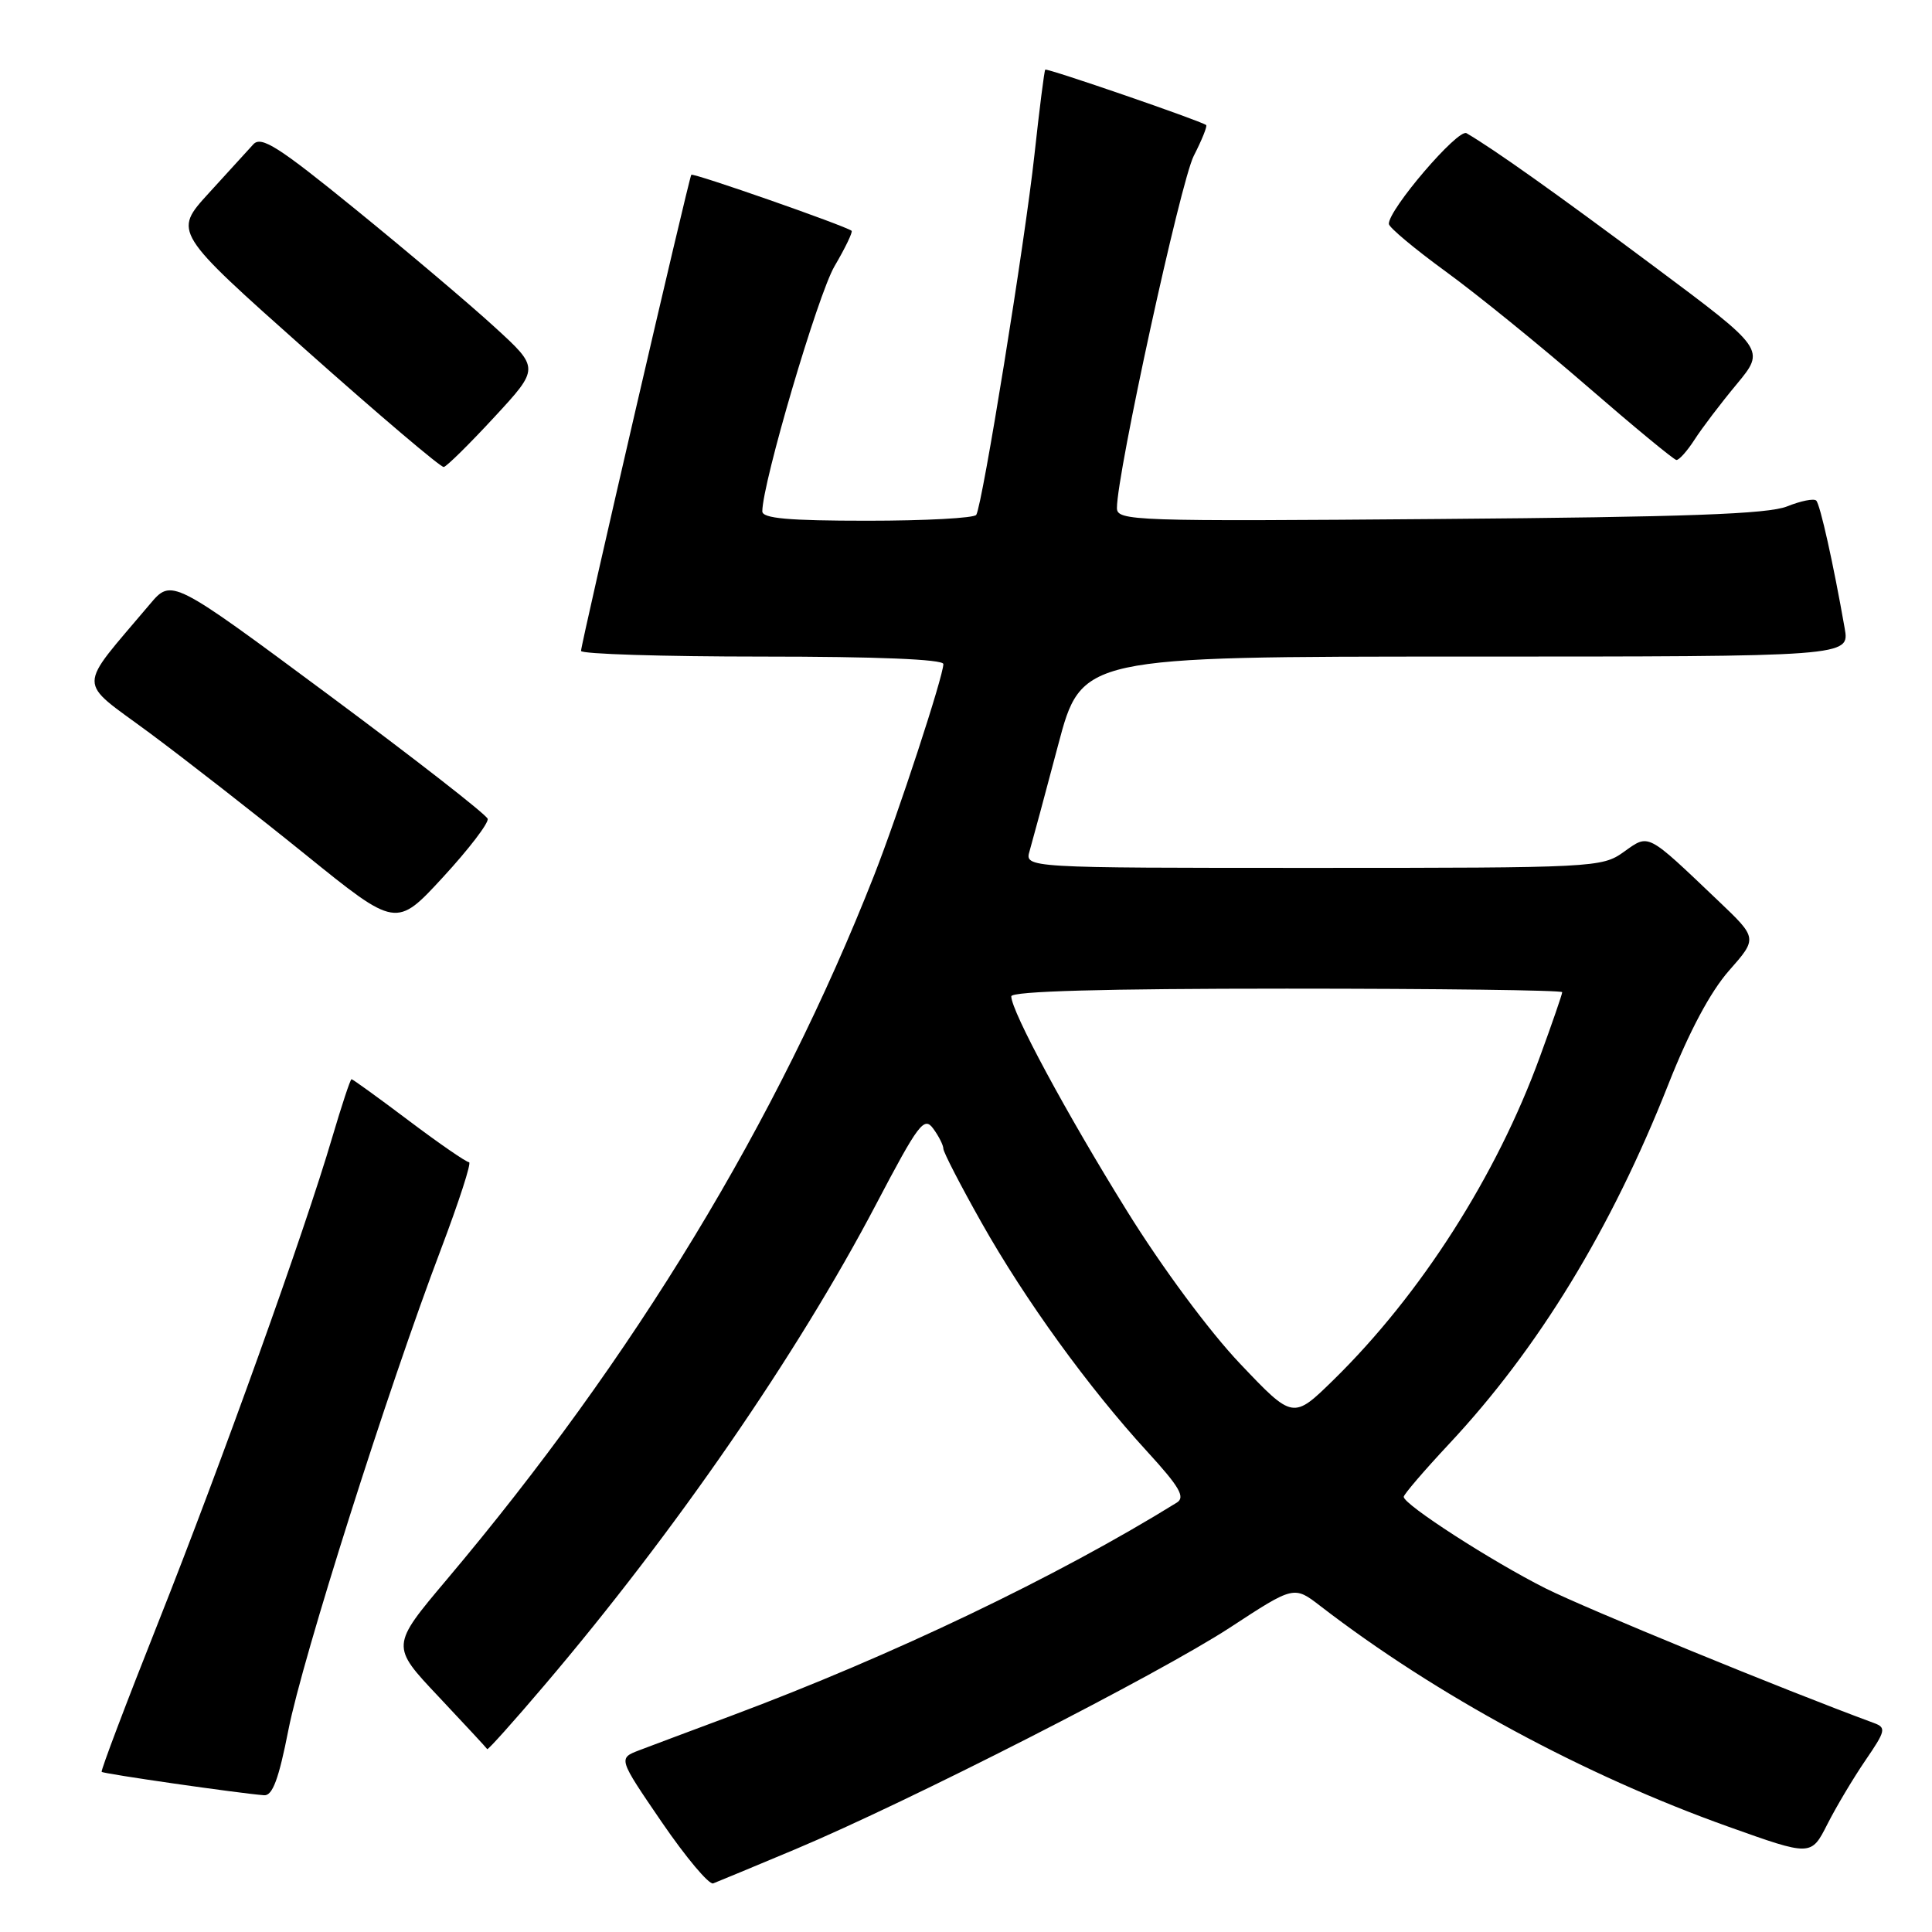 <?xml version="1.0" encoding="UTF-8" standalone="no"?>
<!DOCTYPE svg PUBLIC "-//W3C//DTD SVG 1.1//EN" "http://www.w3.org/Graphics/SVG/1.1/DTD/svg11.dtd" >
<svg xmlns="http://www.w3.org/2000/svg" xmlns:xlink="http://www.w3.org/1999/xlink" version="1.1" viewBox="0 0 256 256">
 <g >
 <path fill="currentColor"
d=" M 105.33 245.06 C 120.42 238.72 153.50 221.85 162.98 215.66 C 171.46 210.11 171.46 210.11 174.96 212.81 C 190.28 224.62 209.91 235.23 229.03 242.05 C 239.98 245.96 239.98 245.96 242.13 241.73 C 243.31 239.40 245.59 235.58 247.19 233.24 C 249.86 229.34 249.96 228.92 248.31 228.31 C 236.34 223.90 210.15 213.15 204.78 210.46 C 197.64 206.87 186.00 199.36 186.00 198.34 C 186.00 198.02 188.70 194.87 192.00 191.34 C 203.85 178.68 213.50 162.84 221.05 143.72 C 223.81 136.71 226.63 131.43 229.09 128.63 C 232.89 124.32 232.89 124.32 227.69 119.37 C 218.10 110.24 218.55 110.47 215.15 112.89 C 212.27 114.95 211.23 115.00 173.98 115.00 C 135.77 115.00 135.77 115.00 136.43 112.75 C 136.79 111.51 138.49 105.21 140.20 98.75 C 143.31 87.00 143.31 87.00 194.20 87.00 C 245.09 87.00 245.09 87.00 244.43 83.25 C 242.92 74.65 241.18 66.85 240.66 66.33 C 240.35 66.02 238.62 66.37 236.80 67.10 C 234.28 68.12 223.36 68.51 190.75 68.77 C 150.05 69.10 148.00 69.03 148.00 67.31 C 147.99 62.76 156.43 24.08 158.18 20.65 C 159.26 18.54 160.00 16.70 159.82 16.57 C 159.05 15.99 138.69 8.98 138.50 9.23 C 138.37 9.38 137.73 14.45 137.07 20.50 C 135.81 32.08 130.18 66.89 129.36 68.22 C 129.10 68.65 122.61 69.00 114.94 69.00 C 104.45 69.00 101.00 68.69 101.01 67.75 C 101.04 63.93 108.37 39.04 110.58 35.27 C 112.01 32.84 113.02 30.73 112.84 30.58 C 111.96 29.90 91.82 22.86 91.60 23.16 C 91.27 23.63 76.98 85.32 76.99 86.25 C 77.00 86.66 87.80 87.00 101.00 87.00 C 116.14 87.00 125.00 87.36 125.00 87.99 C 125.00 89.60 119.00 107.90 115.82 116.00 C 103.02 148.56 84.05 179.83 59.20 209.30 C 51.78 218.10 51.78 218.10 58.10 224.80 C 61.57 228.49 64.48 231.62 64.56 231.77 C 64.64 231.92 68.07 228.10 72.17 223.27 C 89.42 202.99 105.66 179.44 116.07 159.61 C 121.72 148.85 122.45 147.89 123.66 149.55 C 124.40 150.56 125.00 151.75 125.00 152.21 C 125.00 152.66 127.28 157.08 130.06 162.01 C 135.85 172.28 144.23 183.85 152.02 192.35 C 156.29 197.01 157.09 198.39 155.94 199.10 C 140.11 208.91 118.19 219.39 97.00 227.31 C 91.78 229.26 86.24 231.33 84.70 231.92 C 81.91 232.99 81.91 232.99 87.70 241.46 C 90.89 246.12 93.95 249.76 94.50 249.56 C 95.05 249.35 99.92 247.33 105.33 245.06 Z  M 38.21 229.25 C 40.07 219.74 51.37 184.13 58.41 165.58 C 60.82 159.21 62.51 154.00 62.15 154.00 C 61.79 154.00 58.20 151.53 54.18 148.50 C 50.16 145.47 46.74 143.00 46.58 143.00 C 46.42 143.00 45.27 146.49 44.01 150.75 C 40.36 163.18 29.33 193.91 20.96 215.00 C 16.70 225.72 13.33 234.63 13.47 234.78 C 13.71 235.04 31.63 237.62 35.00 237.88 C 36.11 237.96 36.94 235.72 38.21 229.25 Z  M 64.62 108.50 C 64.47 107.95 54.98 100.56 43.54 92.07 C 22.74 76.64 22.74 76.64 19.85 80.07 C 10.10 91.63 10.11 89.93 19.77 97.08 C 24.53 100.61 33.85 107.88 40.47 113.23 C 52.50 122.96 52.50 122.96 58.70 116.23 C 62.11 112.53 64.77 109.05 64.62 108.50 Z  M 65.50 55.27 C 71.50 48.78 71.50 48.78 65.50 43.30 C 62.20 40.28 53.95 33.30 47.16 27.78 C 36.90 19.43 34.62 17.98 33.57 19.12 C 32.88 19.88 30.21 22.81 27.64 25.62 C 22.97 30.74 22.97 30.74 40.53 46.37 C 50.19 54.97 58.41 61.95 58.80 61.88 C 59.18 61.82 62.20 58.84 65.50 55.27 Z  M 224.54 58.25 C 225.51 56.74 228.02 53.43 230.12 50.91 C 233.93 46.31 233.93 46.31 219.21 35.33 C 206.14 25.58 197.94 19.76 194.32 17.65 C 193.20 17.00 183.96 27.79 184.03 29.67 C 184.04 30.13 187.44 32.97 191.57 35.98 C 195.71 38.99 204.13 45.83 210.29 51.17 C 216.46 56.52 221.79 60.92 222.13 60.95 C 222.48 60.98 223.57 59.76 224.54 58.25 Z  M 164.33 180.71 C 160.25 176.42 153.96 167.93 149.30 160.41 C 141.33 147.58 134.00 133.99 134.00 132.02 C 134.00 131.34 146.24 131.00 170.50 131.00 C 190.57 131.00 207.00 131.21 207.00 131.47 C 207.00 131.73 205.67 135.60 204.03 140.07 C 198.30 155.79 188.27 171.49 176.74 182.80 C 171.34 188.09 171.34 188.09 164.33 180.71 Z "/>
</g>
</svg>